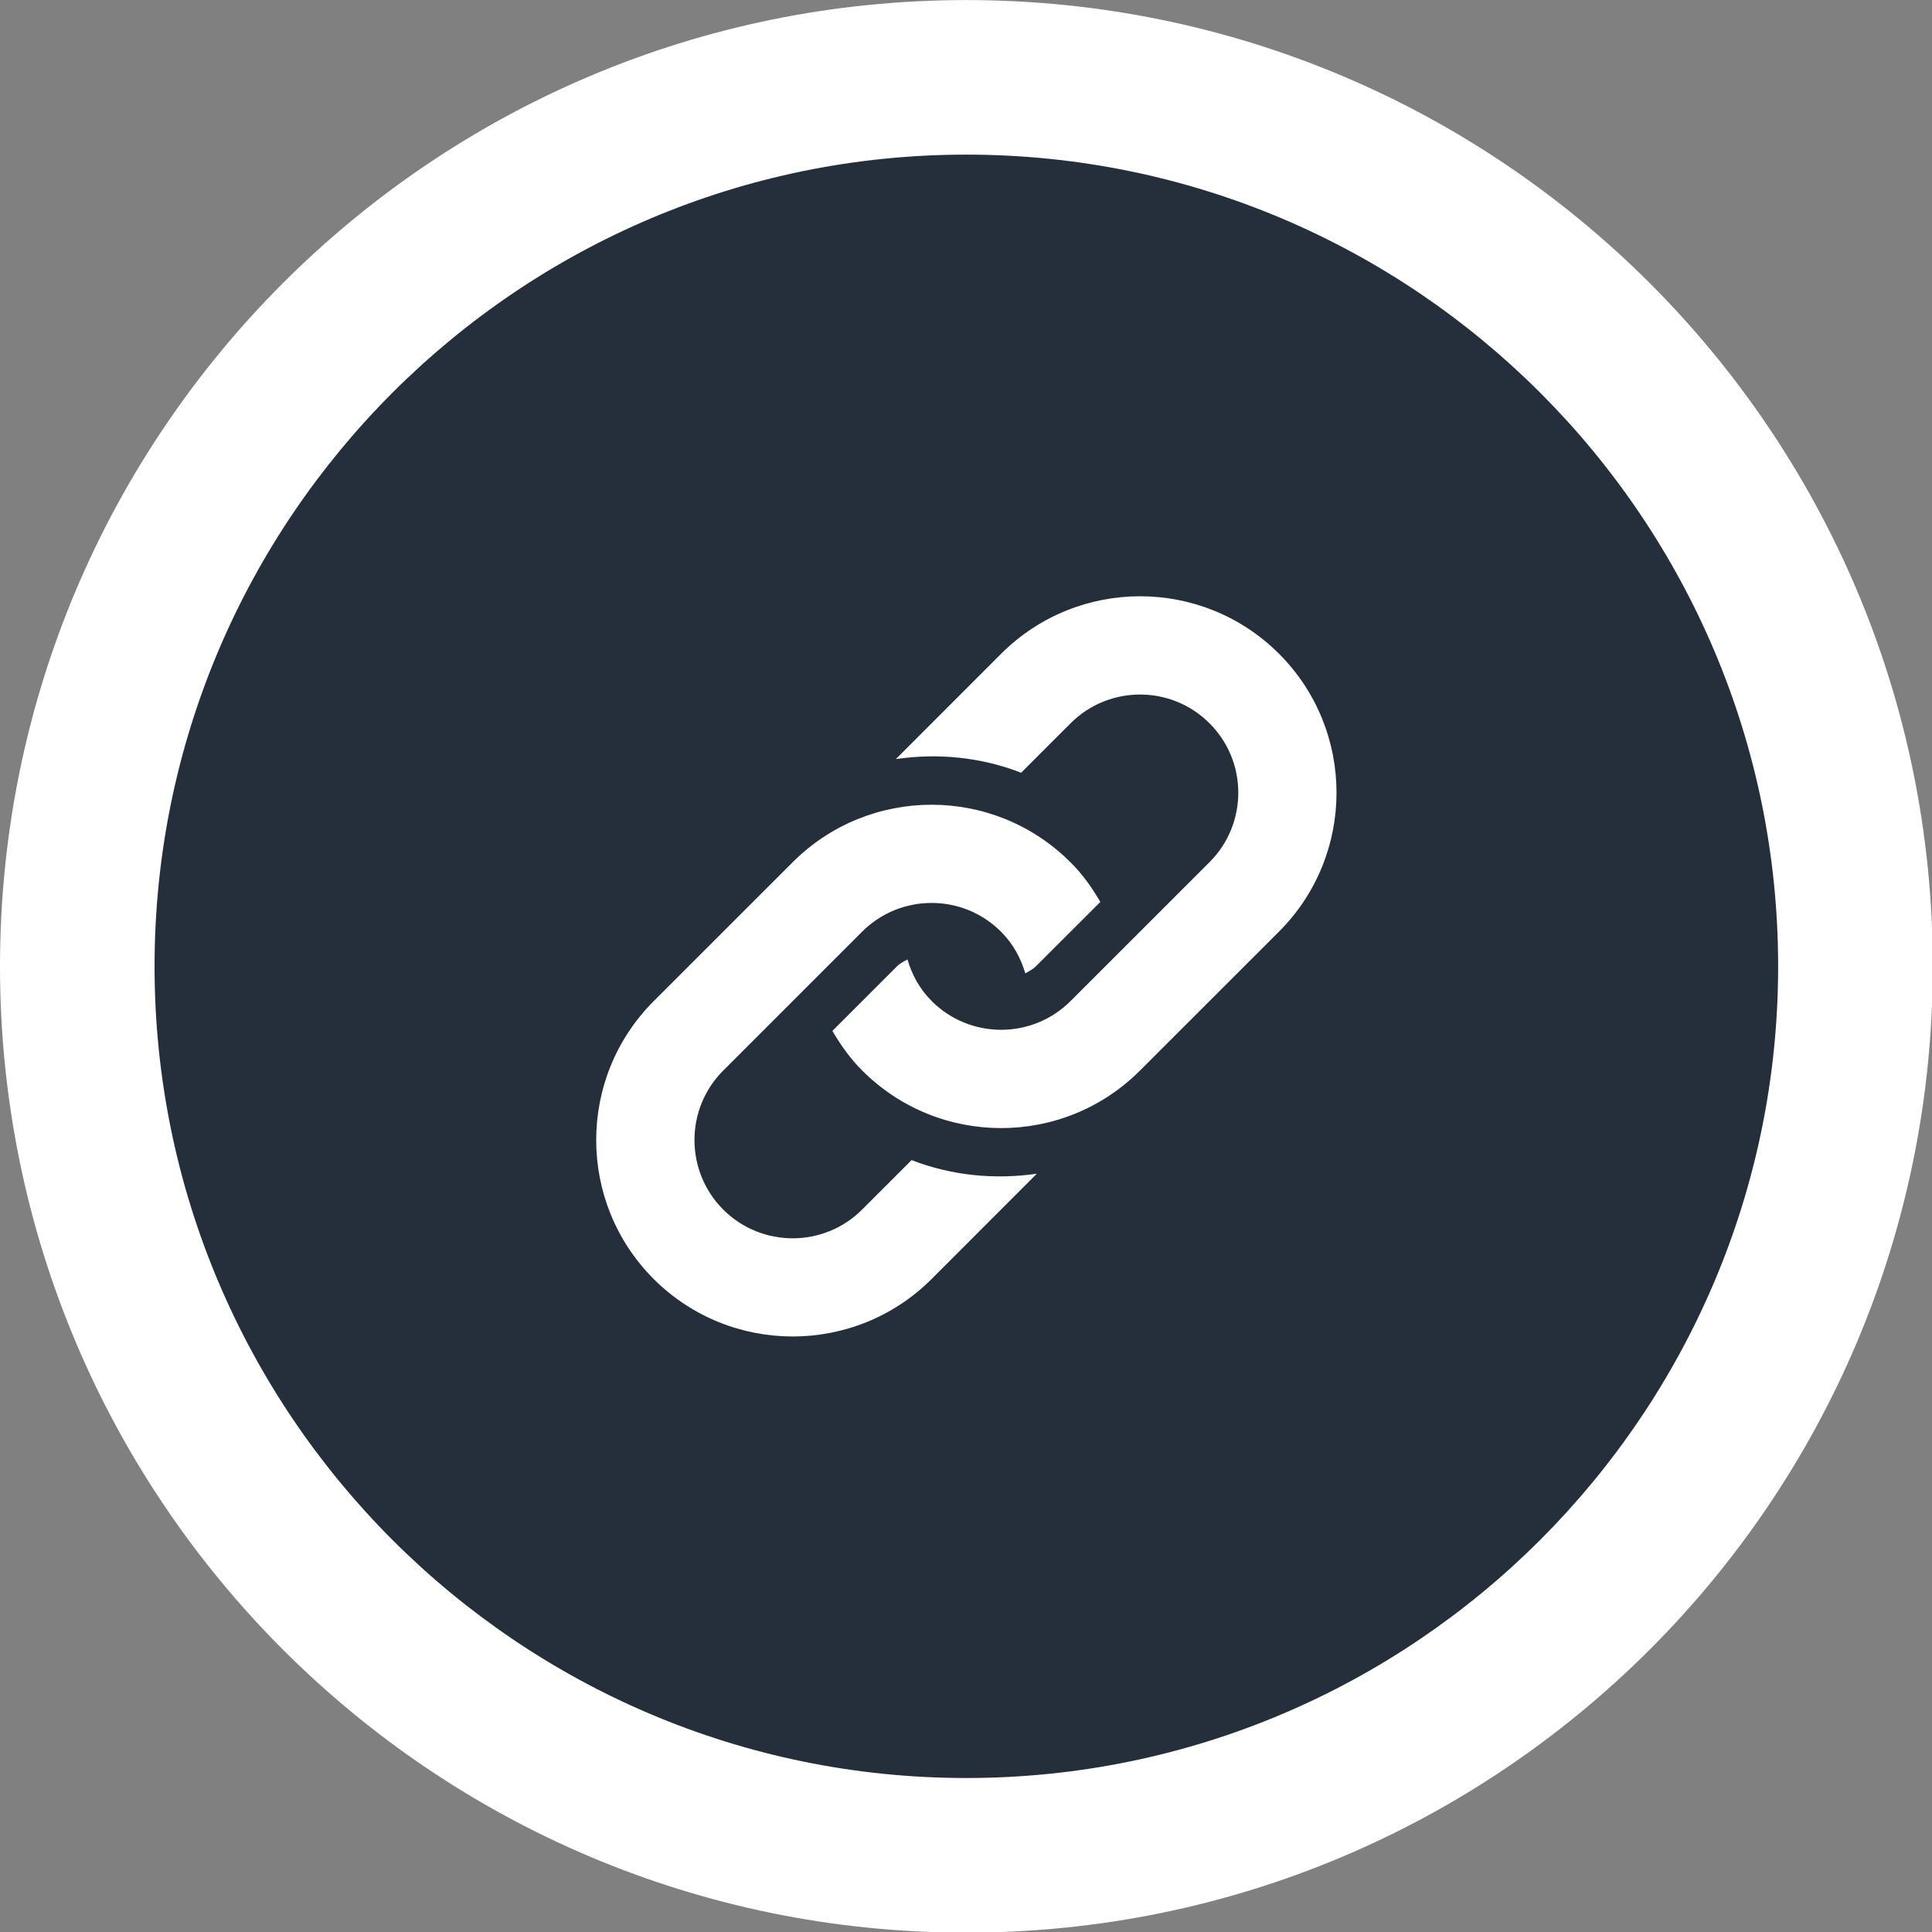 <?xml version="1.0" encoding="utf-8"?>
<!-- Generator: Adobe Illustrator 16.0.0, SVG Export Plug-In . SVG Version: 6.00 Build 0)  -->
<!DOCTYPE svg PUBLIC "-//W3C//DTD SVG 1.1//EN" "http://www.w3.org/Graphics/SVG/1.1/DTD/svg11.dtd">
<svg version="1.1" id="Layer_1" xmlns="http://www.w3.org/2000/svg" xmlns:xlink="http://www.w3.org/1999/xlink" x="0px" y="0px"
	 width="30px" height="30px" viewBox="0 0 30 30" enable-background="new 0 0 30 30" xml:space="preserve">
<rect x="0" y="0" width="30" height="30" fill="#808080" stroke="none"/>
<g>
	<path fill="#242F3B" d="M15.004,28.811C7.393,28.811,1.2,22.617,1.2,15.006c0-7.612,6.192-13.804,13.804-13.804
		c7.614,0,13.809,6.192,13.809,13.804C28.813,22.617,22.618,28.811,15.004,28.811z"/>
	<path fill="#FFFFFF" d="M15.004,2.401c6.953,0,12.607,5.654,12.607,12.604c0,6.95-5.654,12.604-12.607,12.604
		c-6.95,0-12.604-5.653-12.604-12.604C2.4,8.054,8.054,2.401,15.004,2.401 M15.004,0.001C6.716,0.001,0,6.718,0,15.006
		S6.716,30.01,15.004,30.01s15.008-6.716,15.008-15.004C30.014,6.718,23.292,0.001,15.004,0.001L15.004,0.001z"/>
</g>
<g>
	<g>
		<path fill="#FFFFFF" d="M19.86,14.466l-2.158,2.157c-1.19,1.192-3.123,1.192-4.314,0c-0.188-0.187-0.334-0.397-0.463-0.615
			l1.002-1.002c0.048-0.048,0.107-0.076,0.164-0.108c0.069,0.237,0.19,0.461,0.376,0.646c0.595,0.596,1.562,0.595,2.157,0
			l2.157-2.156c0.596-0.595,0.596-1.563,0-2.157c-0.595-0.595-1.562-0.595-2.157,0l-0.768,0.768
			c-0.621-0.242-1.292-0.308-1.945-0.212l1.634-1.635c1.193-1.191,3.124-1.191,4.316,0C21.051,11.343,21.051,13.275,19.86,14.466
			L19.86,14.466z M14.155,18.014l-0.768,0.768c-0.594,0.595-1.563,0.595-2.157,0c-0.595-0.596-0.595-1.563,0-2.158l2.157-2.157
			c0.595-0.595,1.563-0.595,2.156,0c0.187,0.186,0.308,0.41,0.378,0.647c0.057-0.033,0.114-0.06,0.162-0.107l1.003-1.002
			c-0.128-0.219-0.275-0.429-0.464-0.616c-1.191-1.191-3.123-1.191-4.314,0l-2.157,2.156c-1.191,1.192-1.191,3.124,0,4.316
			c1.192,1.189,3.124,1.189,4.314,0l1.635-1.636C15.448,18.32,14.777,18.255,14.155,18.014L14.155,18.014z M14.155,18.014"/>
	</g>
</g>
</svg>
